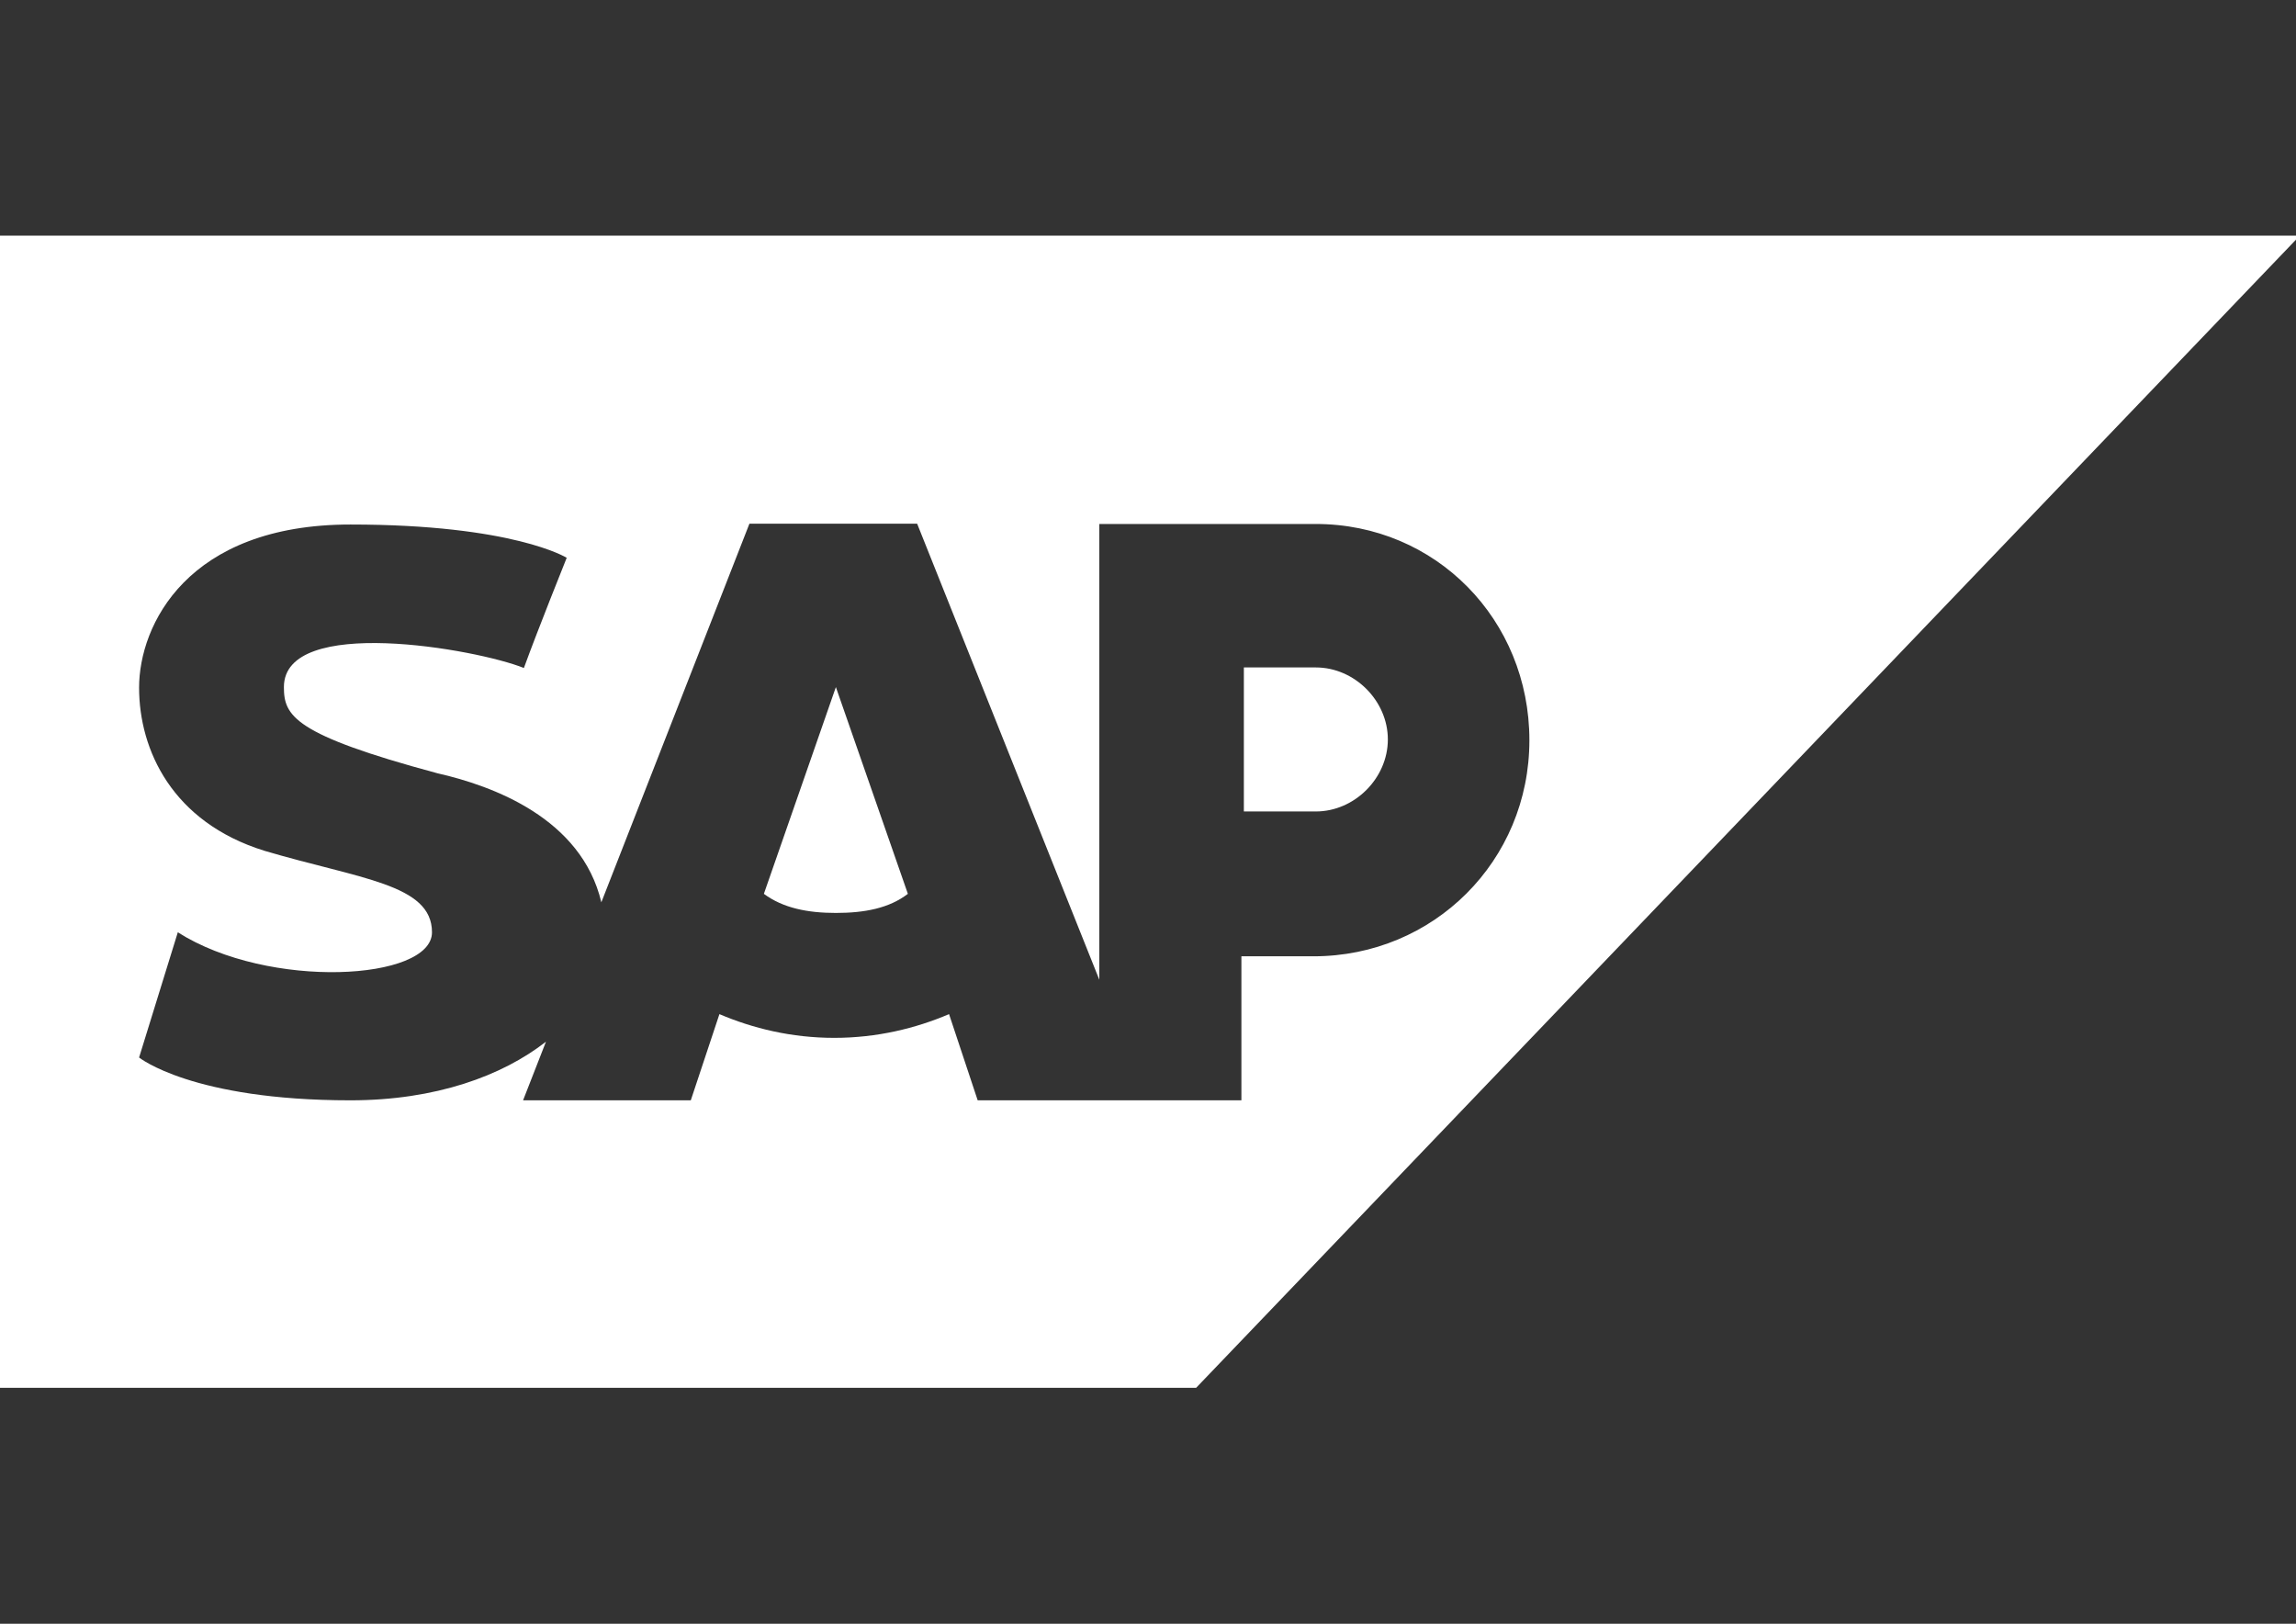 <?xml version="1.0" encoding="utf-8"?>
<!-- Generator: Adobe Illustrator 18.1.1, SVG Export Plug-In . SVG Version: 6.00 Build 0)  -->
<svg version="1.1" id="Layer_1" xmlns="http://www.w3.org/2000/svg" xmlns:xlink="http://www.w3.org/1999/xlink" x="0px" y="0px"
	 viewBox="0 0 841.9 595.3" enable-background="new 0 0 841.9 595.3" xml:space="preserve">
<rect x="0" y="0" width="841.9" height="595.3" fill="#333333" stroke="none"/>
<g>
	<path fill="#FFFFFF" d="M280.1,327.7c7,5.2,16,7,26.4,7c10.5,0,19.5-1.7,26.4-7l-26.4-75.8L280.1,327.7z"/>
	<path fill="#FFFFFF" d="M482.5,244.7h-26.4v52.8h26.4c14.2,0,26.4-12.2,26.4-26.4C508.9,256.9,496.7,244.7,482.5,244.7z"/>
	<path fill="#FFFFFF" d="M-1.5,86.4v422.4h440.1L843.3,86.4H-1.5z M481.6,350.6h-26.4v52.8h-96.7l-10.5-31.6
		c-12.2,5.2-26.4,8.7-42.1,8.7c-15.7,0-29.9-3.5-42.1-8.7l-10.5,31.6h-61.5l8.4-21.5c-16,12.5-40.4,21.5-71.7,21.5
		c-58.1,0-77.5-15.7-77.5-15.7l14.2-45.9c33.4,21.2,93.2,17.7,93.2,0c0-17.7-26.4-19.5-61.5-29.9c-33.7-10.5-45.9-36.9-45.9-59.8
		c0-22.9,17.7-59.8,77.5-59.8c59.8,0,79.3,12.2,79.3,12.2s-10.5,26.1-15.7,40.4c-17.4-7-88-19.5-88,7c0,10.5,3.5,17.4,56.3,31.6
		c20.3,4.6,52.8,16.5,60.1,47.3l54.3-138.8h61.5l66.8,167.2V192.1h79.3c44.1,0,78.4,35.1,78.4,79.3S525.7,350.6,481.6,350.6z"/>
</g>
</svg>
